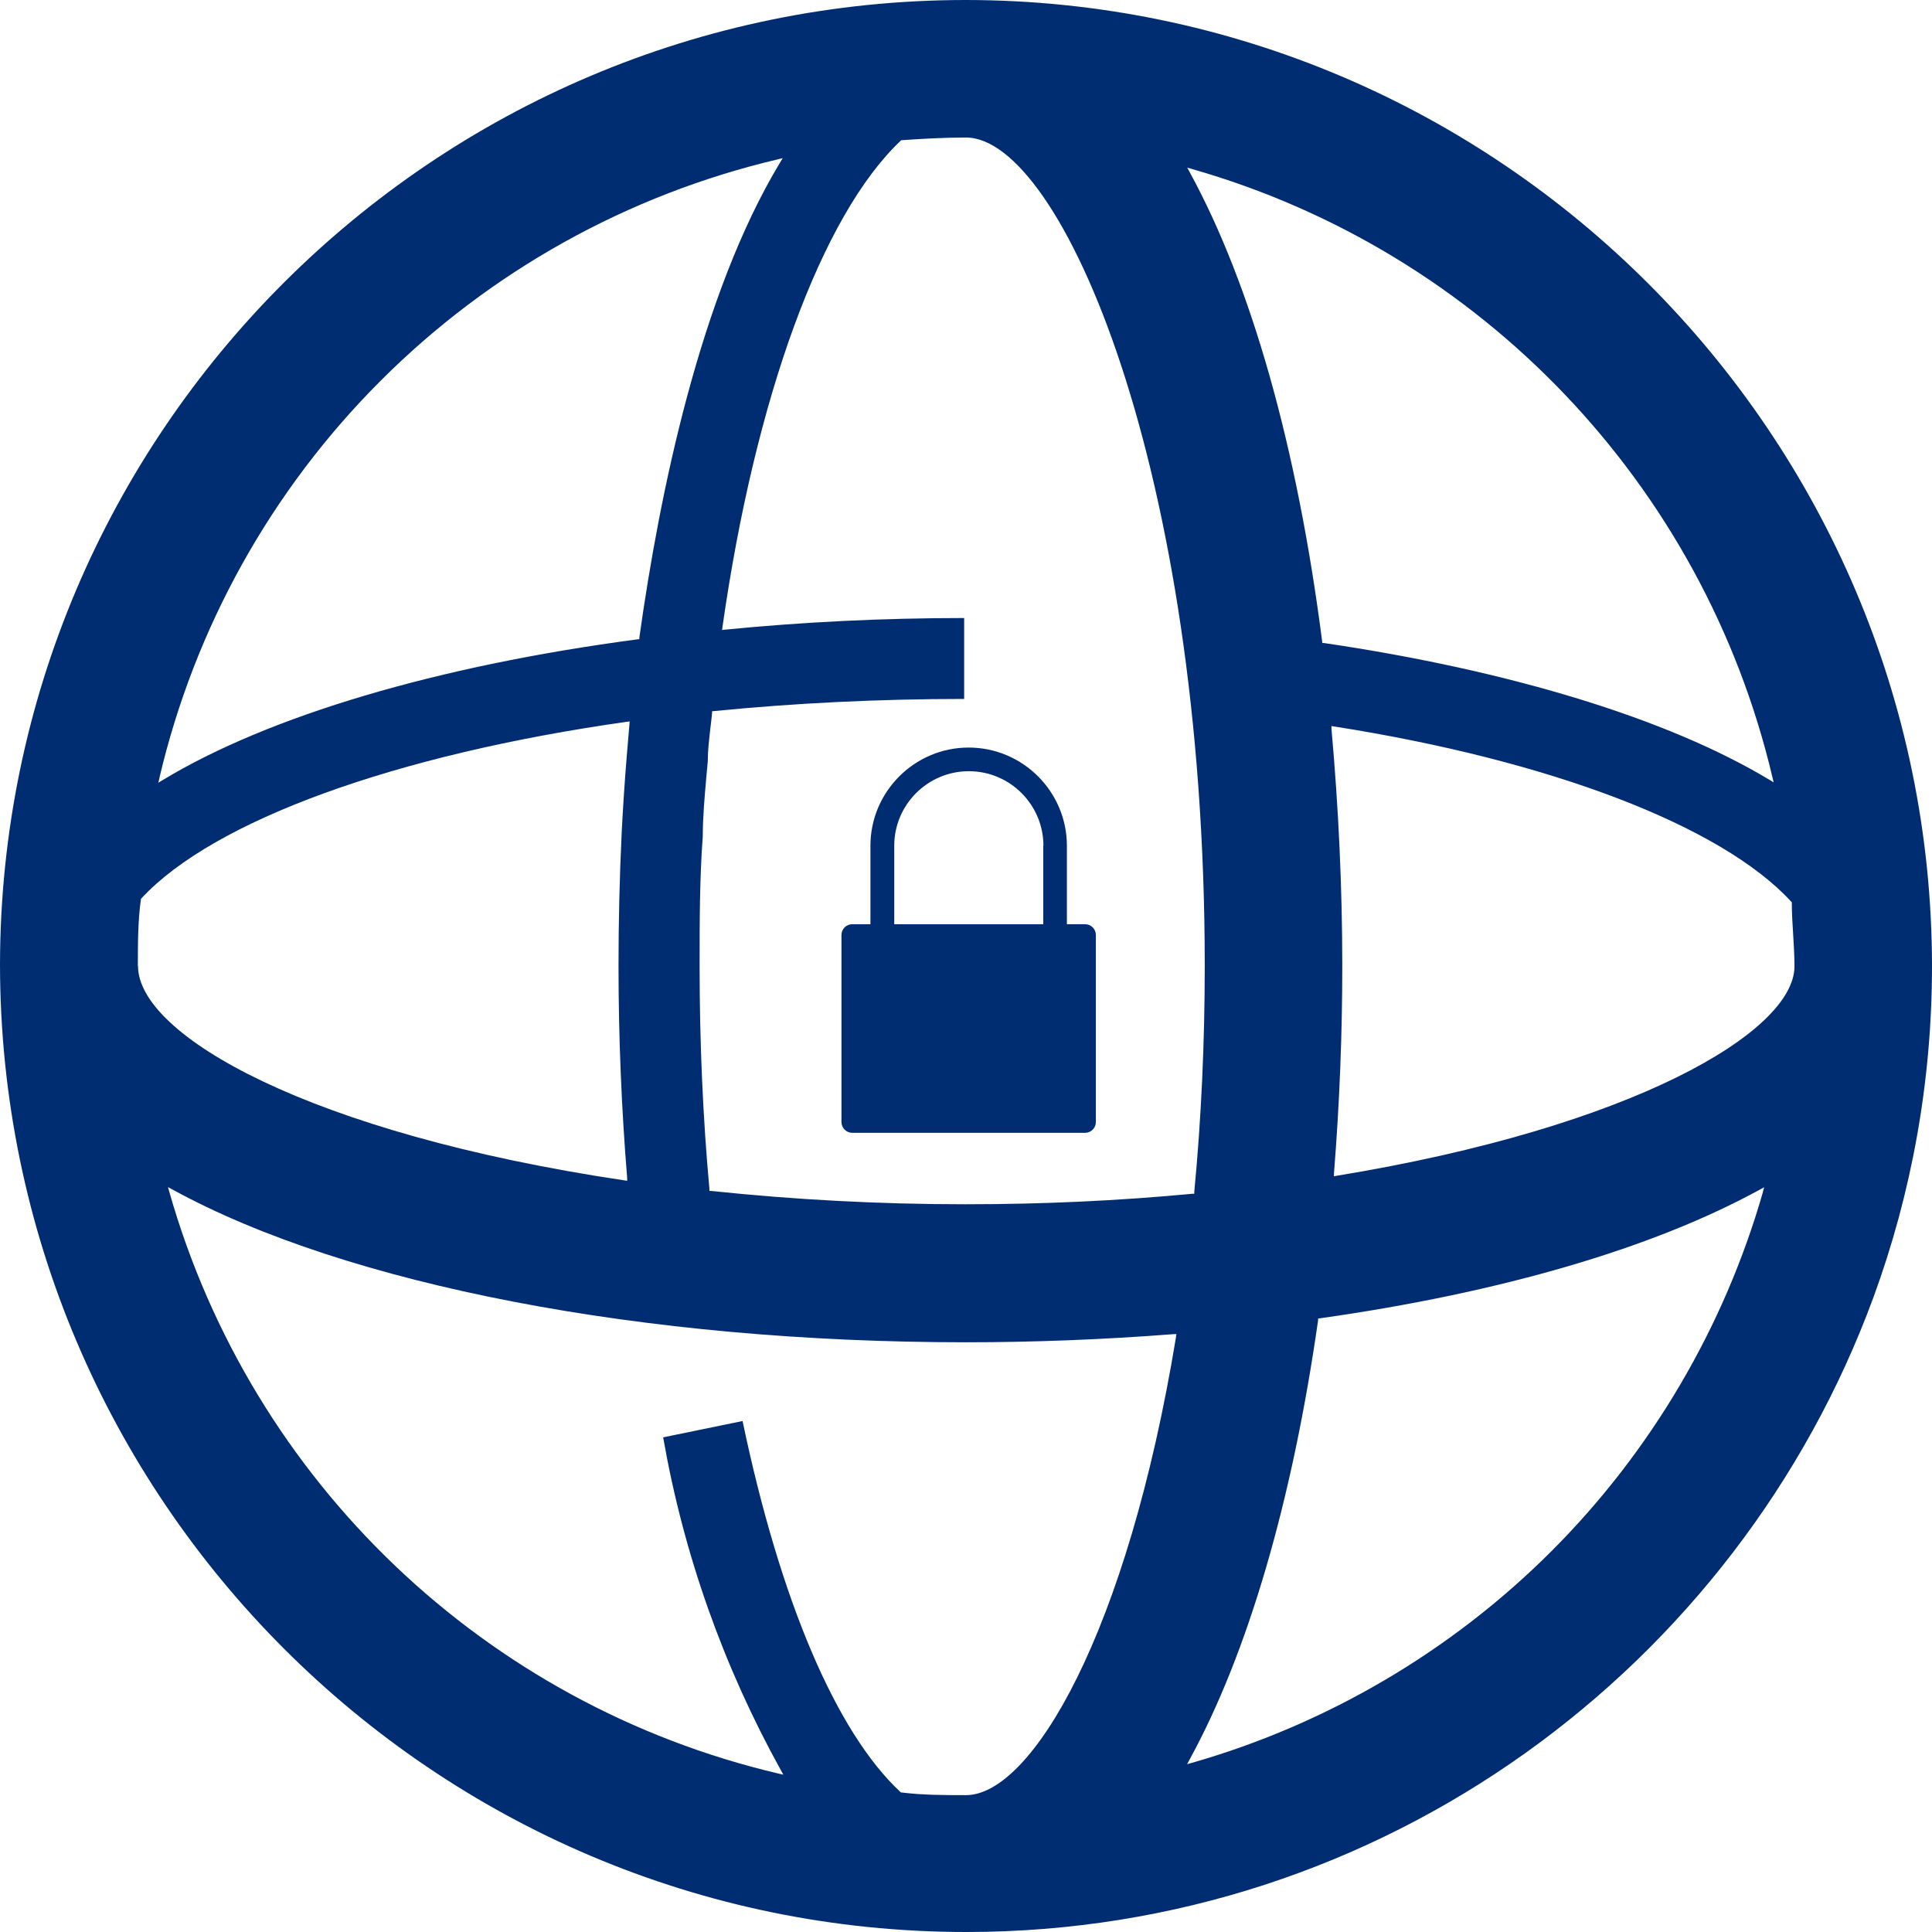 <?xml version="1.0" encoding="UTF-8"?>
<svg id="Layer_2" data-name="Layer 2" xmlns="http://www.w3.org/2000/svg" viewBox="0 0 116.04 116.04">
  <defs>
    <style>
      .cls-1 {
        fill: #002d72;
        fill-rule: evenodd;
      }
    </style>
  </defs>
  <g id="svg349">
    <g id="g347">
      <g id="g345">
        <g>
          <path class="cls-1" d="m58.02,0C26.05,0,.04,25.99,0,57.95c.04,32.04,26.06,58.09,58.04,58.09,24.98,0,46.33-15.9,54.49-38.14,2.27-6.2,3.51-12.9,3.51-19.88C116.01,26.06,89.98.03,58.02,0Zm49.6,54.17v.05c0,.63.04,1.27.08,1.89.04.64.08,1.3.08,1.96-.05,3.91-9.7,9.63-27.5,12.55l-.16.03v-.16c.34-4.23.5-8.43.5-12.46,0-4.68-.22-9.48-.65-14.26v-.16s.14.02.14.02c13.01,2.04,23.28,5.97,27.46,10.51l.03.04ZM71.59,10.15c17.37,4.96,30.73,18.97,34.87,36.55l.07.29-.25-.15c-6.05-3.65-15.55-6.57-26.77-8.22h-.09s-.01-.11-.01-.11c-1.5-11.67-4.26-21.41-7.96-28.18l-.14-.26.29.08Zm-17.46-1.73h.04c1.14-.08,2.48-.16,3.85-.16,5.71,0,14.34,19.85,14.34,49.76,0,4.61-.21,9.18-.63,13.58v.1s-.11,0-.11,0c-4.47.42-8.92.63-13.6.63h-.13c-5.05,0-10.15-.27-15.18-.8h-.1s0-.11,0-.11c-.39-4.26-.59-8.78-.59-13.41,0-2.58,0-5.24.19-7.77,0-1.17.11-2.36.21-3.52.03-.33.06-.66.09-.98,0-.65.08-1.3.15-1.94.04-.33.08-.65.11-.98v-.1s.11-.01.11-.01c4.84-.48,9.9-.73,15.03-.73v-4.86c-4.89,0-9.72.24-14.38.7l-.16.02.02-.16c1.97-13.84,5.98-24.77,10.71-29.23l.03-.03ZM9.57,46.74c2.12-9.04,6.72-17.3,13.29-23.87s14.82-11.17,23.86-13.3l.29-.07-.15.25c-4.8,7.94-7.25,19.9-8.46,28.55v.09s-.11.01-.11.01c-12.02,1.59-22.15,4.6-28.53,8.46l-.25.15.07-.29Zm-1.29,11.28c0-1.32,0-2.68.18-3.99v-.04s.03-.03.03-.03c4.34-4.68,15.25-8.64,29.17-10.61l.16-.02-.17,2.02c-.13,1.56-.23,3.12-.31,4.65-.13,2.75-.19,5.44-.19,8.02,0,4.3.18,8.59.52,12.74v.16s-.14-.02-.14-.02c-18.99-2.83-29.24-8.74-29.24-12.88Zm62.36,22.25c-2.94,17.89-8.7,27.55-12.62,27.55-1.27,0-2.59,0-3.87-.16h-.04s-.03-.03-.03-.03c-3.85-3.58-7.22-11.48-9.48-22.28l-4.77.98c1.23,7.03,3.62,13.76,7.08,20.01l.14.25-.27-.06c-17.63-4.14-31.65-17.53-36.61-34.94l-.08-.29.26.14c10.49,5.75,28.31,9.18,47.67,9.18,4.03,0,8.23-.16,12.48-.49h.16s-.03.15-.03.15Zm35.25-8.69c-2.33,8.14-6.72,15.6-12.71,21.59s-13.45,10.38-21.59,12.71l-.29.08.14-.26c3.51-6.41,6.18-15.55,7.73-26.42v-.09s.11-.01.11-.01c10.89-1.54,20.02-4.22,26.42-7.73l.26-.14-.08.29Z"/>
          <path class="cls-1" d="m52.28,50.8v4.71h-1.09c-.36,0-.65.29-.65.65v11.23c0,.36.29.65.65.65h13.98c.36,0,.65-.29.65-.65v-11.23c0-.36-.29-.65-.65-.65h-1.09v-4.71c0-3.25-2.65-5.9-5.9-5.9s-5.9,2.65-5.9,5.9Zm10.38,0v4.71h-8.95v-4.71c0-2.47,2.01-4.48,4.48-4.48s4.48,2.01,4.48,4.48Z"/>
        </g>
      </g>
    </g>
  </g>
</svg>